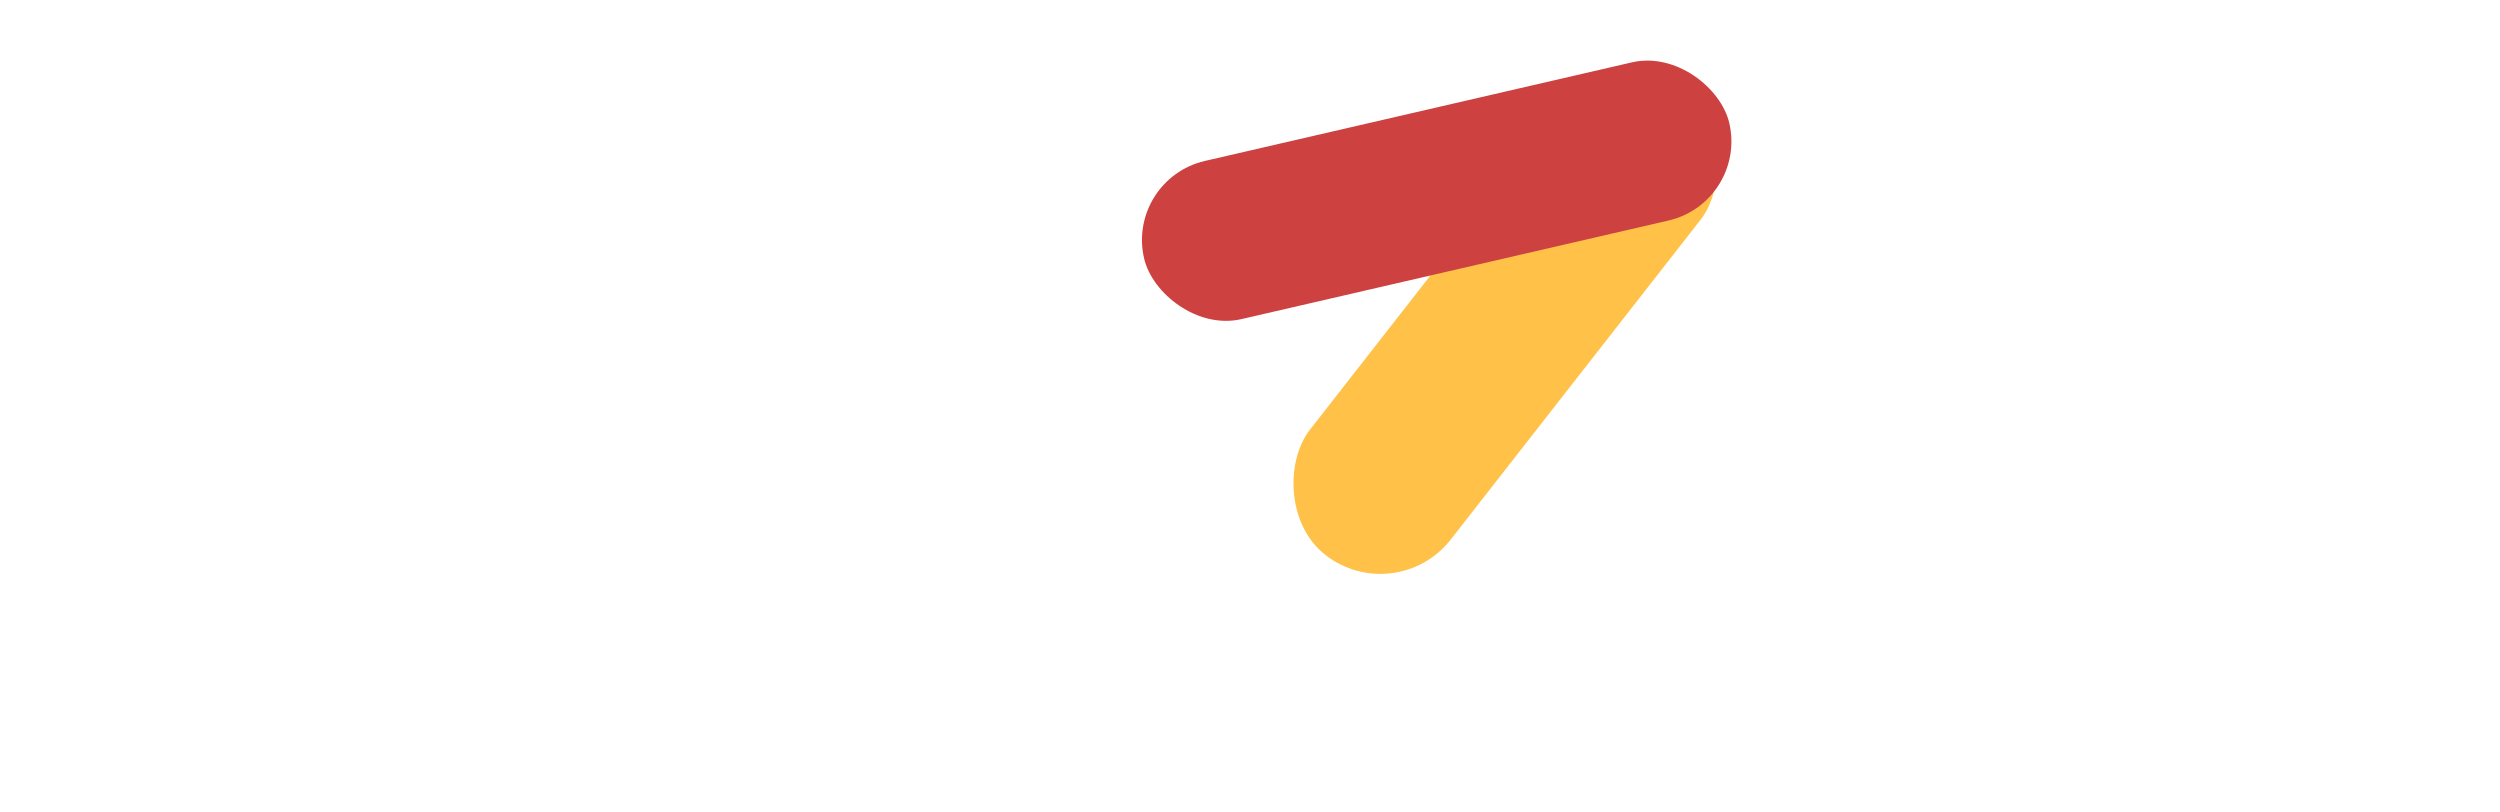 <svg width="154" height="50" xmlns="http://www.w3.org/2000/svg">
    <defs>
        <filter x="-14.9%" y="-46%" width="129.9%" height="192%" filterUnits="objectBoundingBox" id="a">
            <feOffset dx="2" dy="2" in="SourceAlpha" result="shadowOffsetOuter1"/>
            <feGaussianBlur stdDeviation="5" in="shadowOffsetOuter1" result="shadowBlurOuter1"/>
            <feColorMatrix values="0 0 0 0 0 0 0 0 0 0 0 0 0 0 0 0 0 0 0.5 0" in="shadowBlurOuter1" result="shadowMatrixOuter1"/>
            <feMerge>
                <feMergeNode in="shadowMatrixOuter1"/>
                <feMergeNode in="SourceGraphic"/>
            </feMerge>
        </filter>
    </defs>
    <g filter="url(#a)" fill="none" fill-rule="evenodd">
        <rect fill="#FFC148" transform="rotate(38 90.726 18)" x="85.226" width="11" height="36" rx="5.5"/>
        <rect fill="#CD4141" transform="rotate(-13 86.5 9.749)" x="68" y="4.749" width="37" height="10" rx="5"/>
        <rect fill="#FFF" x="64" y="39.914" width="43" height="10" rx="5"/>
        <rect fill="#FFF" y="6.914" width="10" height="43" rx="5"/>
        <path d="M116 6.914h33a5 5 0 1 1 0 10h-33a5 5 0 1 1 0-10zm0 16h33a5 5 0 1 1 0 10h-33a5 5 0 1 1 0-10zm0 17h33a5 5 0 1 1 0 10h-33a5 5 0 1 1 0-10z" fill="#FFF"/>
        <rect fill="#FFF" y="23.914" width="38" height="10" rx="5"/>
        <rect fill="#FFF" x="30" y="6.914" width="10" height="43" rx="5"/>
        <rect fill="#FFF" x="46" y="6.914" width="10" height="43" rx="5"/>
    </g>
</svg>
